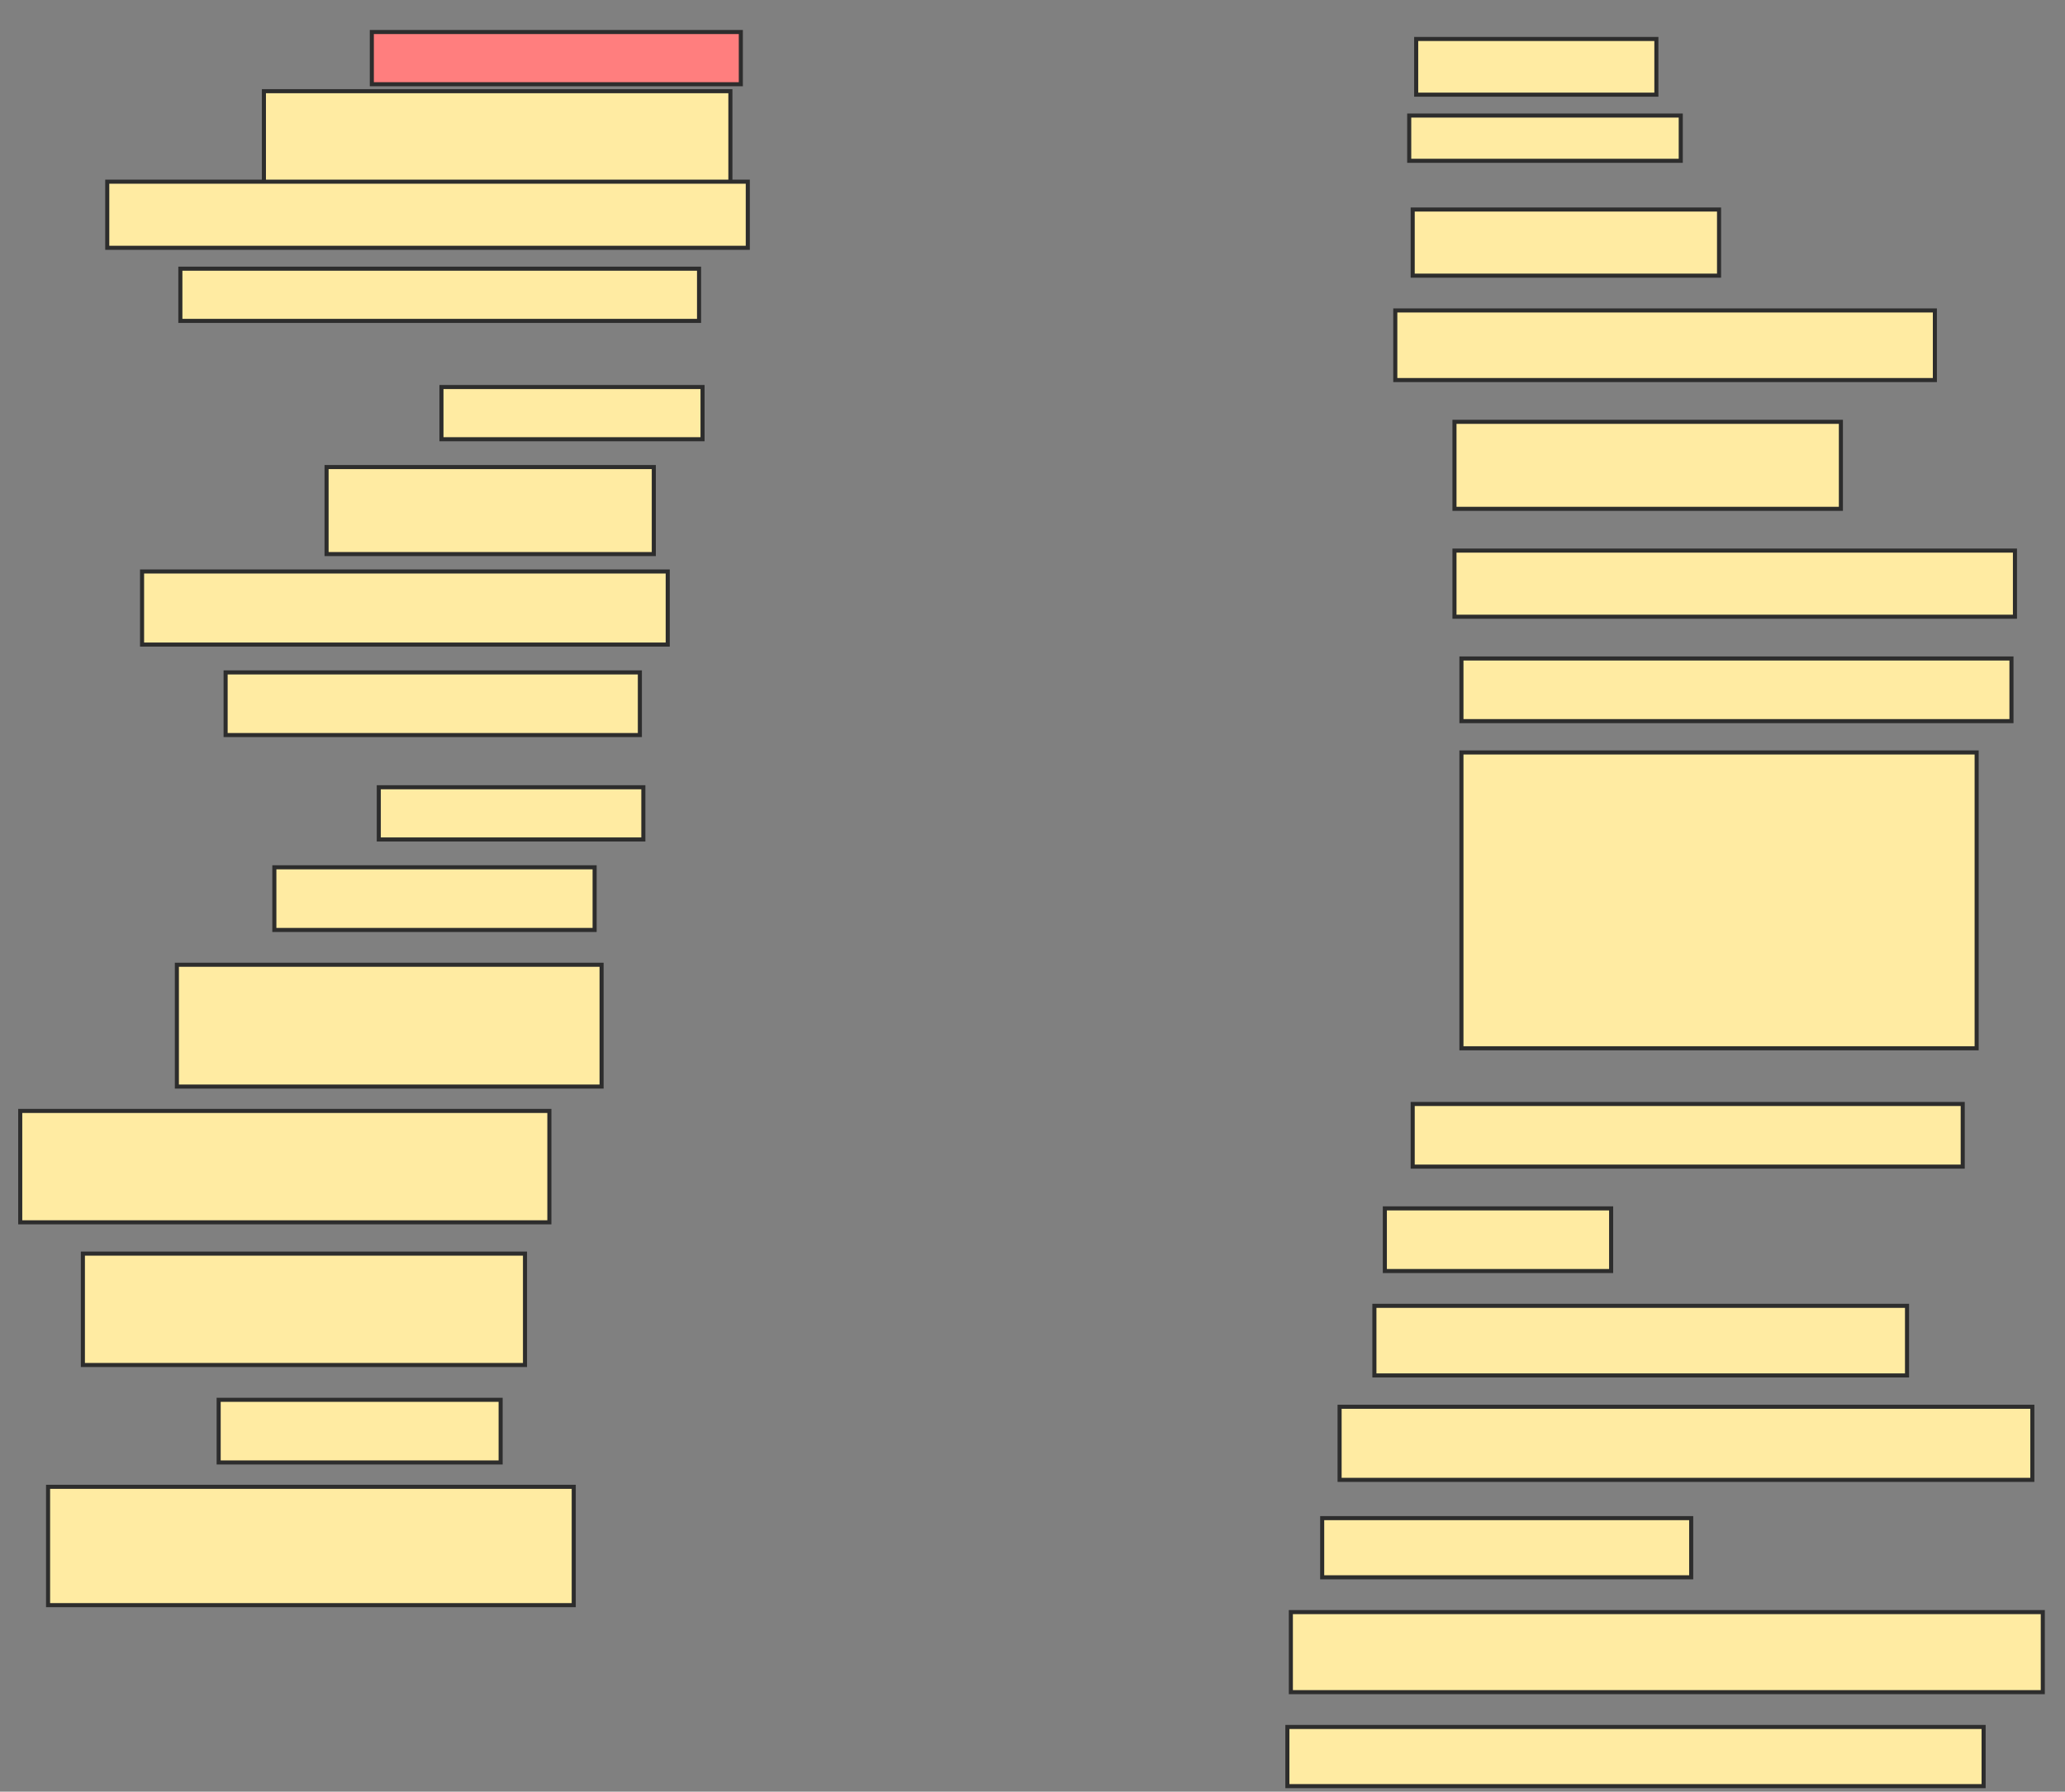 <svg xmlns="http://www.w3.org/2000/svg" width="507" height="440">
 <rect width="100%" height="100%" fill="#808080" stroke="none"/>
 <!-- Created with Image Occlusion Enhanced -->
 <g>
  <title>Labels</title>
 </g>
 <g>
  <title>Masks</title>
  <rect id="dde83eb9719f4f0cb5c683dfc79fa730-ao-1" height="12.821" width="90.598" y="7.863" x="91.291" stroke-linecap="null" stroke-linejoin="null" stroke-dasharray="null" stroke="#2D2D2D" fill="#FF7E7E" class="qshape"/>
  <rect id="dde83eb9719f4f0cb5c683dfc79fa730-ao-2" height="23.932" width="114.53" y="22.393" x="64.795" stroke-linecap="null" stroke-linejoin="null" stroke-dasharray="null" stroke="#2D2D2D" fill="#FFEBA2"/>
  <rect id="dde83eb9719f4f0cb5c683dfc79fa730-ao-3" height="16.239" width="157.265" y="44.615" x="26.333" stroke-linecap="null" stroke-linejoin="null" stroke-dasharray="null" stroke="#2D2D2D" fill="#FFEBA2"/>
  <rect id="dde83eb9719f4f0cb5c683dfc79fa730-ao-4" height="12.821" width="127.35" y="65.983" x="44.282" stroke-linecap="null" stroke-linejoin="null" stroke-dasharray="null" stroke="#2D2D2D" fill="#FFEBA2"/>
  <rect id="dde83eb9719f4f0cb5c683dfc79fa730-ao-5" height="12.821" width="64.103" y="95.043" x="108.385" stroke-linecap="null" stroke-linejoin="null" stroke-dasharray="null" stroke="#2D2D2D" fill="#FFEBA2"/>
  <rect id="dde83eb9719f4f0cb5c683dfc79fa730-ao-6" height="21.368" width="80.342" y="114.701" x="80.179" stroke-linecap="null" stroke-linejoin="null" stroke-dasharray="null" stroke="#2D2D2D" fill="#FFEBA2"/>
  <rect id="dde83eb9719f4f0cb5c683dfc79fa730-ao-7" height="17.949" width="129.06" y="140.342" x="34.88" stroke-linecap="null" stroke-linejoin="null" stroke-dasharray="null" stroke="#2D2D2D" fill="#FFEBA2"/>
  <rect id="dde83eb9719f4f0cb5c683dfc79fa730-ao-8" height="15.385" width="101.709" y="165.128" x="55.393" stroke-linecap="null" stroke-linejoin="null" stroke-dasharray="null" stroke="#2D2D2D" fill="#FFEBA2"/>
  <rect id="dde83eb9719f4f0cb5c683dfc79fa730-ao-9" height="12.821" width="64.957" y="193.333" x="93" stroke-linecap="null" stroke-linejoin="null" stroke-dasharray="null" stroke="#2D2D2D" fill="#FFEBA2"/>
  <rect id="dde83eb9719f4f0cb5c683dfc79fa730-ao-10" height="15.385" width="78.632" y="212.991" x="67.359" stroke-linecap="null" stroke-linejoin="null" stroke-dasharray="null" stroke="#2D2D2D" fill="#FFEBA2"/>
  <rect id="dde83eb9719f4f0cb5c683dfc79fa730-ao-11" height="29.915" width="104.274" y="236.923" x="43.427" stroke-linecap="null" stroke-linejoin="null" stroke-dasharray="null" stroke="#2D2D2D" fill="#FFEBA2"/>
  <rect id="dde83eb9719f4f0cb5c683dfc79fa730-ao-12" height="27.35" width="129.915" y="272.821" x="4.966" stroke-linecap="null" stroke-linejoin="null" stroke-dasharray="null" stroke="#2D2D2D" fill="#FFEBA2"/>
  <rect id="dde83eb9719f4f0cb5c683dfc79fa730-ao-13" height="27.35" width="108.547" y="307.863" x="20.35" stroke-linecap="null" stroke-linejoin="null" stroke-dasharray="null" stroke="#2D2D2D" fill="#FFEBA2"/>
  <rect id="dde83eb9719f4f0cb5c683dfc79fa730-ao-14" height="15.385" width="69.231" y="343.761" x="53.684" stroke-linecap="null" stroke-linejoin="null" stroke-dasharray="null" stroke="#2D2D2D" fill="#FFEBA2"/>
  <rect id="dde83eb9719f4f0cb5c683dfc79fa730-ao-15" height="29.06" width="129.06" y="365.128" x="11.803" stroke-linecap="null" stroke-linejoin="null" stroke-dasharray="null" stroke="#2D2D2D" fill="#FFEBA2"/>
  <rect id="dde83eb9719f4f0cb5c683dfc79fa730-ao-16" height="13.675" width="58.974" y="9.573" x="347.701" stroke-linecap="null" stroke-linejoin="null" stroke-dasharray="null" stroke="#2D2D2D" fill="#FFEBA2"/>
  <rect id="dde83eb9719f4f0cb5c683dfc79fa730-ao-17" height="11.111" width="66.667" y="28.376" x="345.991" stroke-linecap="null" stroke-linejoin="null" stroke-dasharray="null" stroke="#2D2D2D" fill="#FFEBA2"/>
  <rect id="dde83eb9719f4f0cb5c683dfc79fa730-ao-18" height="16.239" width="75.214" y="51.453" x="346.846" stroke-linecap="null" stroke-linejoin="null" stroke-dasharray="null" stroke="#2D2D2D" fill="#FFEBA2"/>
  <rect id="dde83eb9719f4f0cb5c683dfc79fa730-ao-19" height="17.094" width="132.479" y="76.239" x="342.573" stroke-linecap="null" stroke-linejoin="null" stroke-dasharray="null" stroke="#2D2D2D" fill="#FFEBA2"/>
  <rect id="dde83eb9719f4f0cb5c683dfc79fa730-ao-20" height="21.368" width="94.872" y="103.59" x="357.103" stroke-linecap="null" stroke-linejoin="null" stroke-dasharray="null" stroke="#2D2D2D" fill="#FFEBA2"/>
  <rect id="dde83eb9719f4f0cb5c683dfc79fa730-ao-21" height="16.239" width="137.607" y="135.214" x="357.103" stroke-linecap="null" stroke-linejoin="null" stroke-dasharray="null" stroke="#2D2D2D" fill="#FFEBA2"/>
  <rect id="dde83eb9719f4f0cb5c683dfc79fa730-ao-22" height="15.385" width="135.043" y="161.709" x="358.812" stroke-linecap="null" stroke-linejoin="null" stroke-dasharray="null" stroke="#2D2D2D" fill="#FFEBA2"/>
  <rect id="dde83eb9719f4f0cb5c683dfc79fa730-ao-23" height="72.65" width="126.496" y="184.786" x="358.812" stroke-linecap="null" stroke-linejoin="null" stroke-dasharray="null" stroke="#2D2D2D" fill="#FFEBA2"/>
  <rect id="dde83eb9719f4f0cb5c683dfc79fa730-ao-24" height="15.385" width="135.043" y="271.111" x="346.846" stroke-linecap="null" stroke-linejoin="null" stroke-dasharray="null" stroke="#2D2D2D" fill="#FFEBA2"/>
  <rect id="dde83eb9719f4f0cb5c683dfc79fa730-ao-25" height="15.385" width="55.556" y="296.752" x="340.009" stroke-linecap="null" stroke-linejoin="null" stroke-dasharray="null" stroke="#2D2D2D" fill="#FFEBA2"/>
  <rect id="dde83eb9719f4f0cb5c683dfc79fa730-ao-26" height="17.094" width="130.769" y="320.684" x="337.444" stroke-linecap="null" stroke-linejoin="null" stroke-dasharray="null" stroke="#2D2D2D" fill="#FFEBA2"/>
  <rect id="dde83eb9719f4f0cb5c683dfc79fa730-ao-27" height="17.949" width="170.085" y="345.47" x="328.897" stroke-linecap="null" stroke-linejoin="null" stroke-dasharray="null" stroke="#2D2D2D" fill="#FFEBA2"/>
  <rect id="dde83eb9719f4f0cb5c683dfc79fa730-ao-28" height="14.53" width="90.598" y="372.821" x="324.624" stroke-linecap="null" stroke-linejoin="null" stroke-dasharray="null" stroke="#2D2D2D" fill="#FFEBA2"/>
  <rect id="dde83eb9719f4f0cb5c683dfc79fa730-ao-29" height="19.658" width="184.615" y="395.897" x="316.932" stroke-linecap="null" stroke-linejoin="null" stroke-dasharray="null" stroke="#2D2D2D" fill="#FFEBA2"/>
  <rect id="dde83eb9719f4f0cb5c683dfc79fa730-ao-30" height="14.53" width="170.94" y="424.103" x="316.077" stroke-linecap="null" stroke-linejoin="null" stroke-dasharray="null" stroke="#2D2D2D" fill="#FFEBA2"/>
 </g>
</svg>